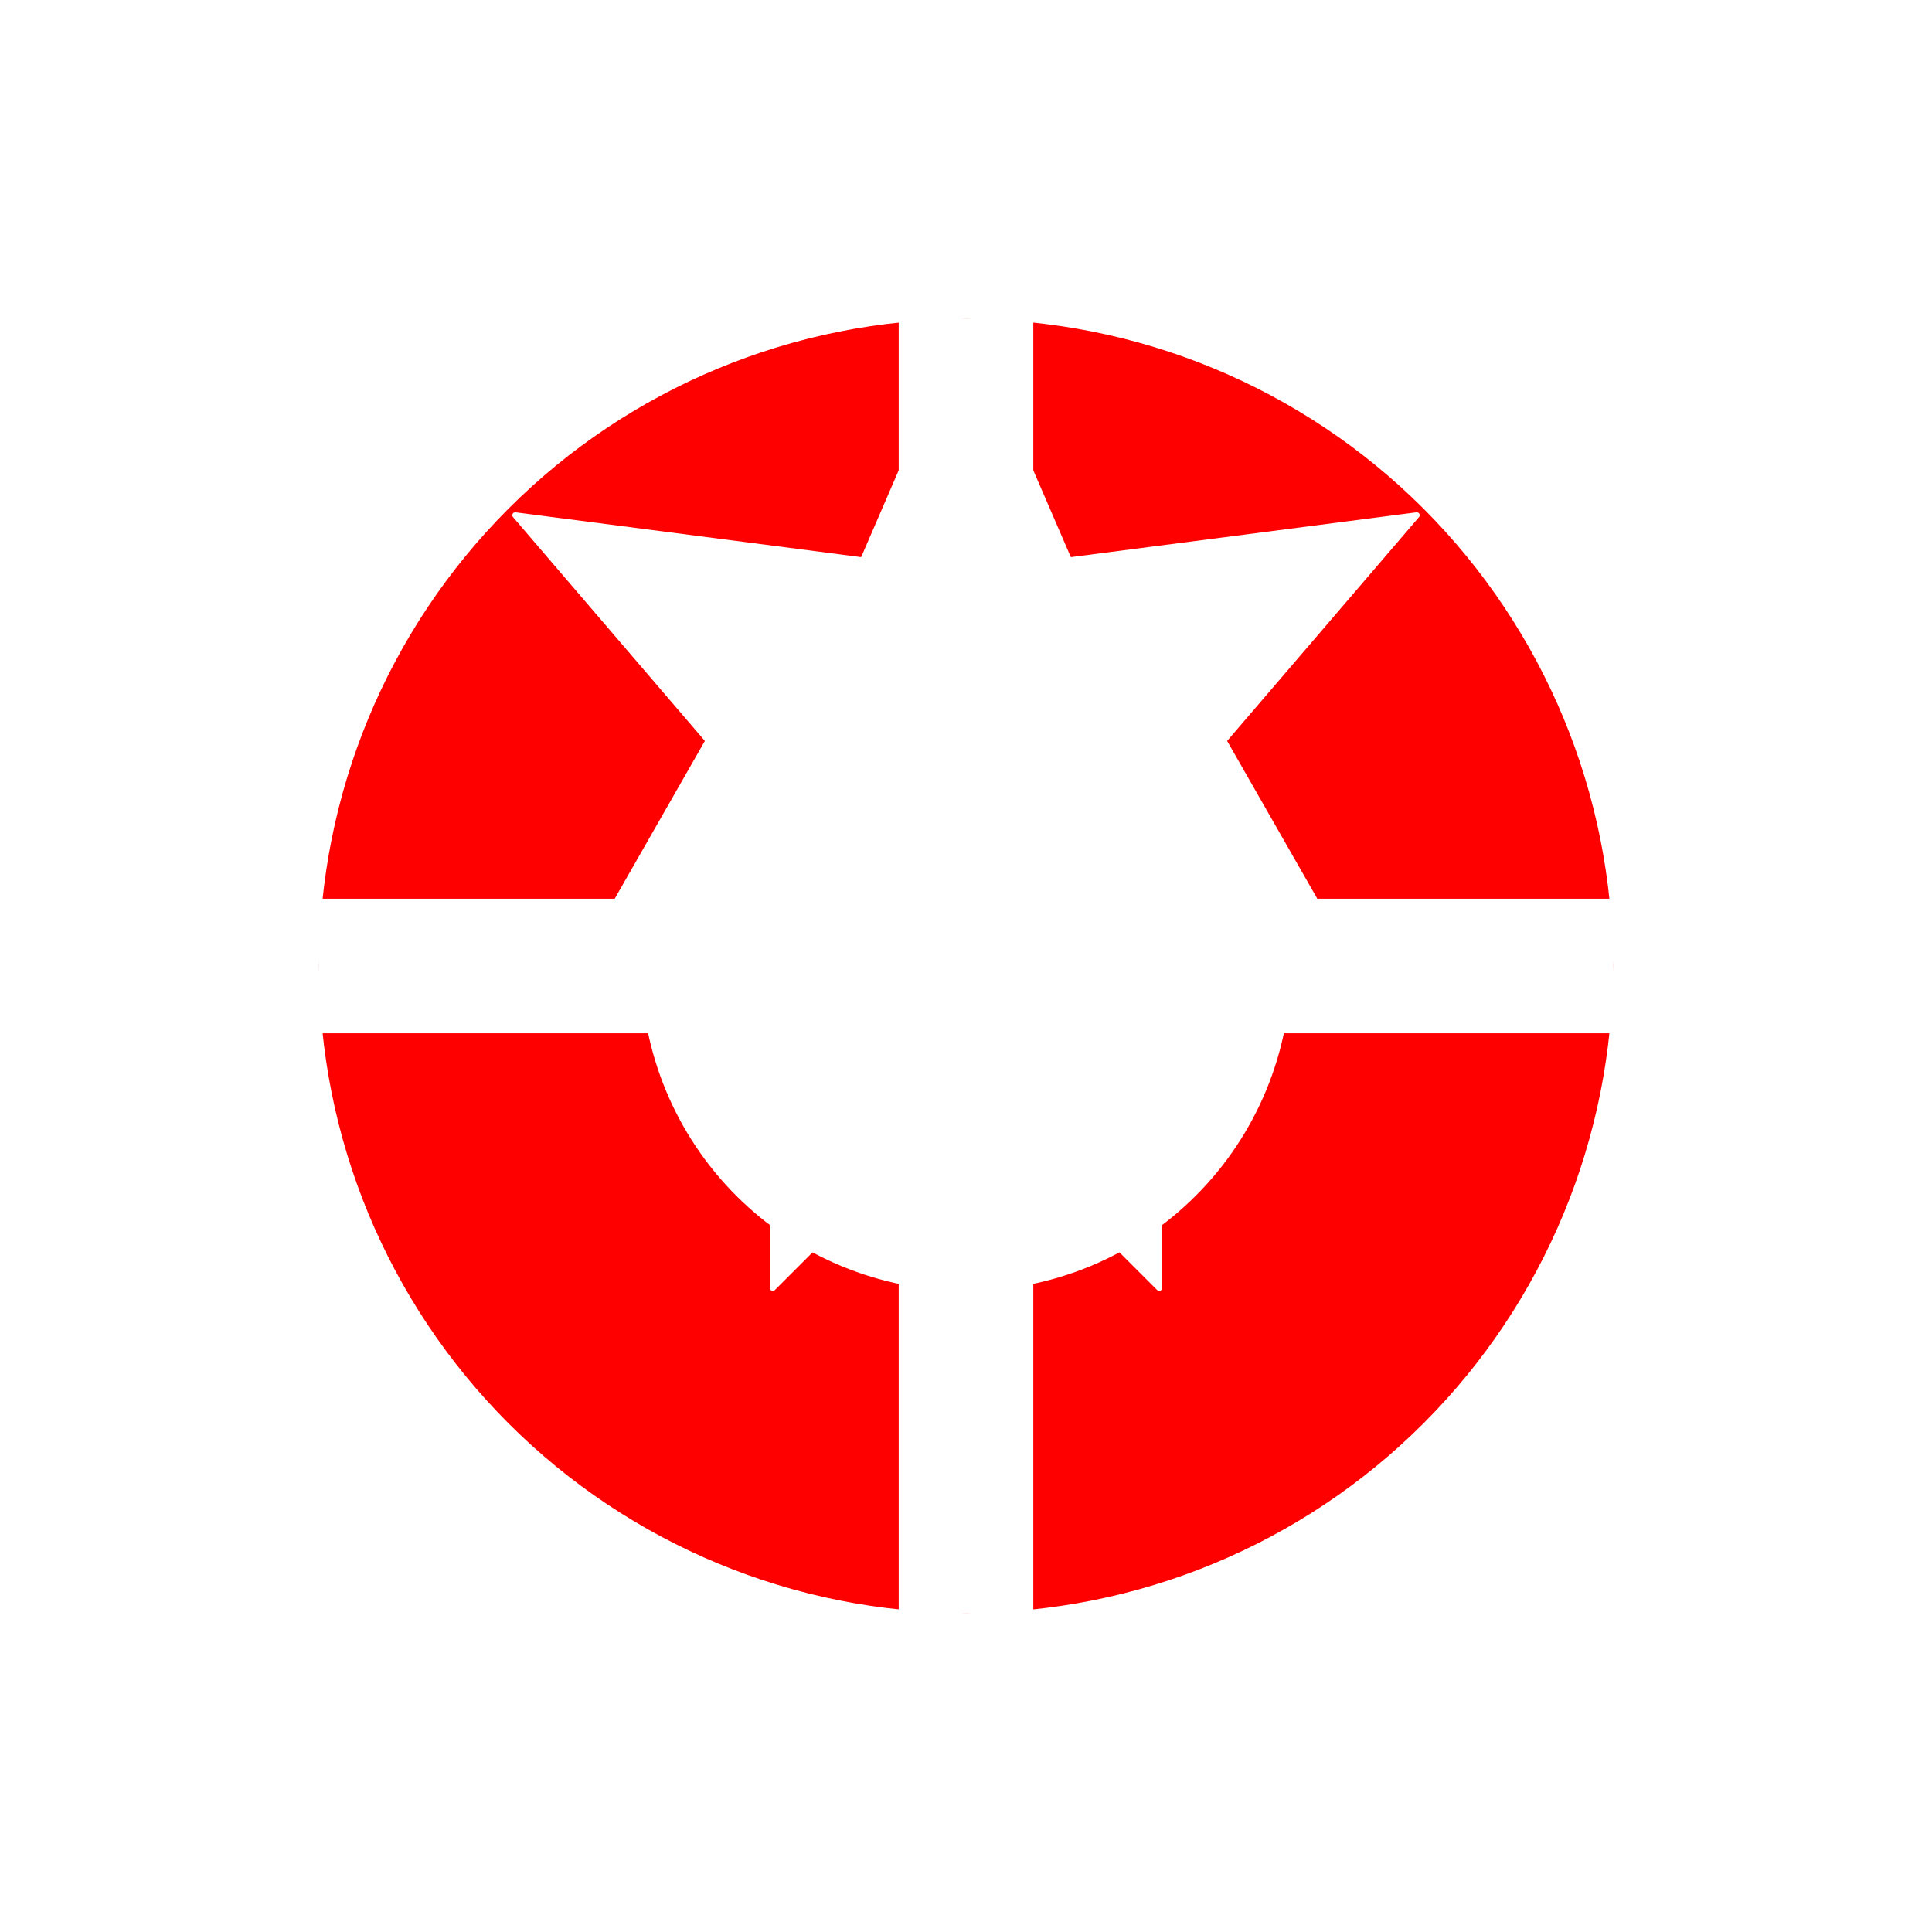 <?xml version="1.0" encoding="utf-8" standalone="no"?>
<!DOCTYPE svg PUBLIC "-//W3C//DTD SVG 1.1//EN"
  "http://www.w3.org/Graphics/SVG/1.1/DTD/svg11.dtd">
<svg xmlns:xlink="http://www.w3.org/1999/xlink" width="332.64pt" height="332.64pt" viewBox="0 0 332.64 332.64" xmlns="http://www.w3.org/2000/svg" version="1.1">
 <defs>
  <style type="text/css">*{stroke-linejoin: round; stroke-linecap: butt}</style>
 </defs>
 <g id="figure_1">
  <g id="patch_1">
   <path d="M 0 332.64 
L 332.64 332.64 
L 332.64 0 
L 0 0 
z
" style="fill: #ffffff"/>
  </g>
  <g id="axes_1">
   <g id="patch_2">
    <path d="M 166.32 277.2 
C 195.726 277.2 223.931 265.517 244.724 244.724 
C 265.517 223.931 277.2 195.726 277.2 166.32 
C 277.2 136.914 265.517 108.709 244.724 87.916 
C 223.931 67.123 195.726 55.44 166.32 55.44 
C 136.914 55.44 108.709 67.123 87.916 87.916 
C 67.123 108.709 55.44 136.914 55.44 166.32 
C 55.44 195.726 67.123 223.931 87.916 244.724 
C 108.709 265.517 136.914 277.2 166.32 277.2 
z
" clip-path="url(#p0a3fc6893d)" style="fill: #ff0000; stroke: #ff0000; stroke-linejoin: miter"/>
   </g>
   <g id="patch_3">
    <path d="M 166.32 221.76 
C 181.023 221.76 195.126 215.918 205.522 205.522 
C 215.918 195.126 221.76 181.023 221.76 166.32 
C 221.76 151.617 215.918 137.514 205.522 127.118 
C 195.126 116.722 181.023 110.88 166.32 110.88 
C 151.617 110.88 137.514 116.722 127.118 127.118 
C 116.722 137.514 110.88 151.617 110.88 166.32 
C 110.88 181.023 116.722 195.126 127.118 205.522 
C 137.514 215.918 151.617 221.76 166.32 221.76 
z
" clip-path="url(#p0a3fc6893d)" style="fill: #ffffff; stroke: #ffffff; stroke-linejoin: miter"/>
   </g>
   <g id="patch_4">
    <path d="M 148.579 96.466 
L 166.32 55.44 
L 184.061 96.466 
L 243.936 88.704 
L 210.672 127.512 
L 232.848 166.32 
L 199.584 166.32 
L 199.584 221.76 
L 166.32 188.496 
L 133.056 221.76 
L 133.056 166.32 
L 99.792 166.32 
L 121.968 127.512 
L 88.704 88.704 
z
" clip-path="url(#p0a3fc6893d)" style="fill: #ffffff; stroke: #ffffff; stroke-linejoin: miter"/>
   </g>
   <g id="patch_5">
    <path d="M 55.44 177.408 
L 277.2 177.408 
L 277.2 155.232 
L 55.44 155.232 
z
" clip-path="url(#p0a3fc6893d)" style="fill: #ffffff; stroke: #ffffff; stroke-linejoin: miter"/>
   </g>
   <g id="patch_6">
    <path d="M 155.232 277.2 
L 177.408 277.2 
L 177.408 55.44 
L 155.232 55.44 
z
" clip-path="url(#p0a3fc6893d)" style="fill: #ffffff; stroke: #ffffff; stroke-linejoin: miter"/>
   </g>
  </g>
 </g>
 <defs>
  <clipPath id="p0a3fc6893d">
   <rect x="0" y="-0" width="332.64" height="332.64"/>
  </clipPath>
 </defs>
</svg>
